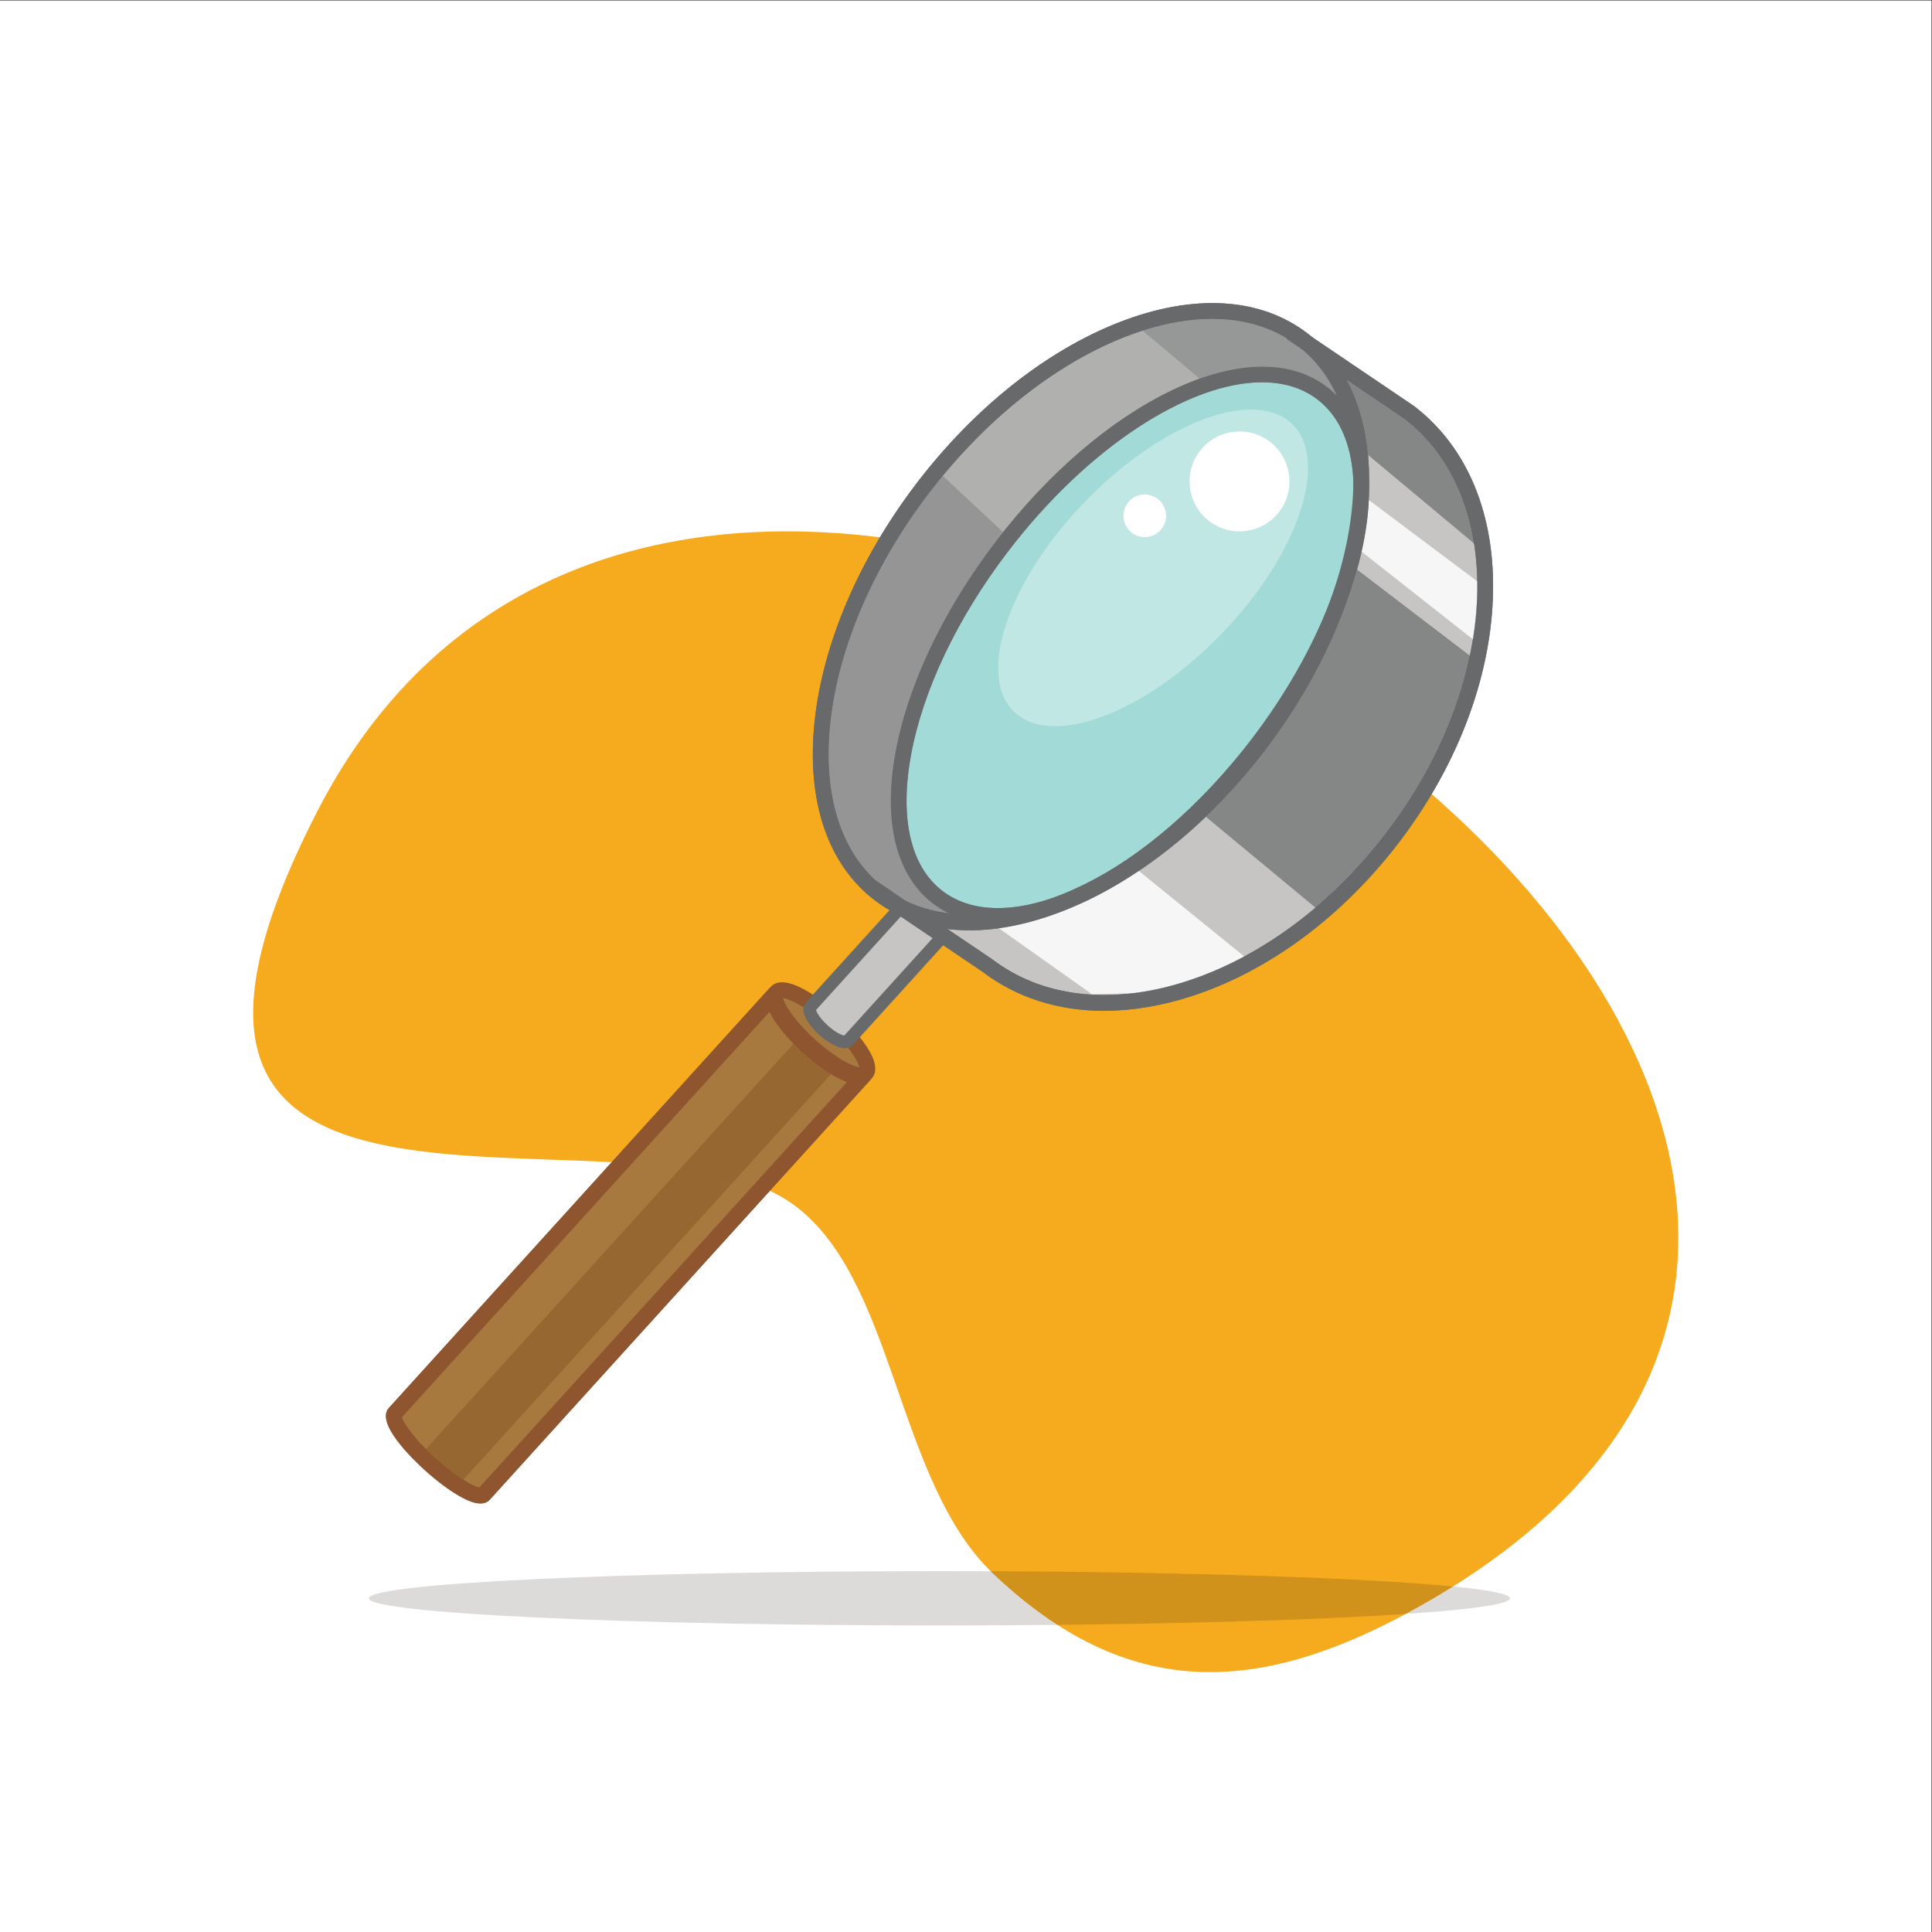 <?xml version="1.0" encoding="UTF-8" standalone="no"?>
<svg
   xmlns:dc="http://purl.org/dc/elements/1.1/"
   xmlns:cc="http://creativecommons.org/ns#"
   xmlns:rdf="http://www.w3.org/1999/02/22-rdf-syntax-ns#"
   xmlns:svg="http://www.w3.org/2000/svg"
   xmlns="http://www.w3.org/2000/svg"
   xmlns:sodipodi="http://sodipodi.sourceforge.net/DTD/sodipodi-0.dtd"
   xmlns:inkscape="http://www.inkscape.org/namespaces/inkscape"
   version="1.1"
   id="svg2"
   xml:space="preserve"
   width="816"
   height="816"
   viewBox="0 0 816 816"
   sodipodi:docname="magnifying_glass.eps"><rect x="0" y="0" width="816" height="816" fill="#333333" stroke="none"/><defs
     id="defs6" /><sodipodi:namedview
     pagecolor="#ffffff"
     bordercolor="#666666"
     borderopacity="1"
     objecttolerance="10"
     gridtolerance="10"
     guidetolerance="10"
     inkscape:pageopacity="0"
     inkscape:pageshadow="2"
     inkscape:window-width="640"
     inkscape:window-height="480"
     id="namedview4" /><g
     id="g10"
     inkscape:groupmode="layer"
     inkscape:label="ink_ext_XXXXXX"
     transform="matrix(1.333,0,0,-1.333,0,816)"><g
       id="g12"
       transform="scale(0.1)"><path
         d="M 0,0 H 6120 V 6120 H 0 Z"
         style="fill:#ffffff;fill-opacity:1;fill-rule:nonzero;stroke:none"
         id="path14" /><path
         d="M 1006.08,3552.23 C 206.797,1999.3 1979.91,2672.93 2505.04,2311.07 2837.17,2082.2 2835.04,1431.19 3147.25,1134.94 3571.39,732.469 3983.17,748.98 4475.03,1019.27 7276.25,2558.59 2305.43,6076.7 1006.08,3552.23"
         style="fill:#f6ab1f;fill-opacity:1;fill-rule:nonzero;stroke:none"
         id="path16" /><path
         d="m 2976.59,971.301 c -998.32,0 -1807.63,38.509 -1807.63,86.029 0,47.52 809.31,86.05 1807.63,86.05 54.72,0 108.81,-0.12 162.29,-0.34 2.77,-2.74 5.55,-5.42 8.37,-8.1 67.93,-64.46 135.52,-118.16 203.2,-161.799 -120.6,-1.211 -245.72,-1.84 -373.86,-1.84 m 1477.21,36.429 c 7.05,3.79 14.14,7.65 21.23,11.54 44.97,24.71 87.85,49.88 128.85,75.57 115.55,-11.33 180.35,-24.06 180.35,-37.51 0,-18.47 -122.27,-35.58 -330.43,-49.6"
         style="fill:#dddbd9;fill-opacity:1;fill-rule:nonzero;stroke:none"
         id="path18" /><path
         d="m 3350.45,973.141 c -67.68,43.639 -135.27,97.339 -203.2,161.799 -2.82,2.68 -5.6,5.36 -8.37,8.1 646.17,-2.74 1194.59,-21.66 1465,-48.2 -41,-25.69 -83.88,-50.86 -128.85,-75.57 -7.09,-3.89 -14.18,-7.75 -21.23,-11.54 -258.59,-17.41 -649.62,-30.05 -1103.35,-34.589"
         style="fill:#d1921b;fill-opacity:1;fill-rule:nonzero;stroke:none"
         id="path20" /><path
         d="M 2453.82,2970.58 1250.49,1643.42 c -16.5,-18.2 33.47,-90.4 111.63,-161.26 78.15,-70.86 154.89,-113.56 171.39,-95.35 l 1203.33,1327.17 -283.02,256.6"
         style="fill:#a8793e;fill-opacity:1;fill-rule:nonzero;stroke:none"
         id="path22" /><path
         d="m 1272.81,1630.82 c 4.24,-16.68 37.11,-67.59 106.1,-130.14 69,-62.56 122.87,-90.3 139.88,-92.89 L 2701.52,2712.25 2455.55,2935.26 1272.81,1630.82 m 249.06,-273.34 c -20.69,0 -44.42,11.37 -63.09,21.76 -33.99,18.91 -74.28,48.89 -113.45,84.4 -37.54,34.04 -156.67,148.8 -113.36,196.57 L 2435.3,2987.37 c 9.28,10.22 25.09,11 35.31,1.73 l 283.02,-256.6 c 4.91,-4.46 7.85,-10.68 8.18,-17.3 0.32,-6.63 -2,-13.11 -6.45,-18.02 L 1552.03,1370.01 c -8.21,-9.04 -18.72,-12.53 -30.16,-12.53"
         style="fill:#8e552f;fill-opacity:1;fill-rule:nonzero;stroke:none"
         id="path24" /><path
         d="m 2743.49,2721.31 c -20.18,-22.26 -99.89,17.15 -178.05,88.01 -78.15,70.86 -125.15,146.34 -104.97,168.6 20.18,22.26 99.89,-17.15 178.05,-88.02 78.15,-70.86 125.15,-146.34 104.97,-168.59"
         style="fill:#a8793e;fill-opacity:1;fill-rule:nonzero;stroke:none"
         id="path26" /><path
         d="m 2481.15,2959.17 c 3.99,-19.94 36.35,-72.64 101.09,-131.33 64.73,-58.7 120.34,-85.76 140.58,-87.79 -4,19.94 -36.36,72.64 -101.1,131.33 -64.72,58.7 -120.33,85.76 -140.57,87.79 m 262.34,-237.86 h 0.1 -0.1 m -17.24,-31.35 c -64.14,0 -164.17,88.65 -177.6,100.83 -39.47,35.79 -72.77,74.08 -93.79,107.84 -27.02,43.4 -31.36,75.73 -12.91,96.09 51.83,57.15 196.98,-71.44 213.36,-86.3 16.38,-14.85 158.53,-146.74 106.7,-203.9 v -0.01 c -9.32,-10.28 -21.68,-14.55 -35.76,-14.55"
         style="fill:#8e552f;fill-opacity:1;fill-rule:nonzero;stroke:none"
         id="path28" /><path
         d="m 2962.2,3366.55 -394.05,-434.6 c -10.21,-11.27 8.16,-44.57 41.04,-74.38 32.89,-29.82 67.82,-44.85 78.04,-33.59 l 394.05,434.6 -119.08,107.97"
         style="fill:#c6c5c3;fill-opacity:1;fill-rule:nonzero;stroke:none"
         id="path30" /><path
         d="m 2585.64,2921.46 c 1.79,-7.06 11.54,-26 36.98,-49.08 25.45,-23.06 45.26,-30.92 52.47,-32.02 l 377.94,416.84 -89.45,81.1 -377.94,-416.84 m 91.43,-121.25 c -7.6,0 -16.9,1.9 -28.27,6.79 -16.7,7.19 -35.55,19.89 -53.04,35.75 -17.5,15.86 -31.98,33.37 -40.76,49.3 -15.64,28.35 -9.54,44.65 -1.66,53.34 l 407.47,449.41 148.72,-134.84 -407.48,-449.41 c -4.87,-5.37 -12.69,-10.34 -24.98,-10.34"
         style="fill:#68696b;fill-opacity:1;fill-rule:nonzero;stroke:none"
         id="path32" /><path
         d="m 1467.39,1432.34 c -24.07,15.08 -54.43,37.47 -88.48,68.34 -10.89,9.88 -20.88,19.46 -30,28.67 l 1169.84,1290.23 c 9.46,-9.69 19.46,-19.32 29.9,-28.79 7.93,-7.19 46.06,-41.05 89.17,-67.57 L 1467.39,1432.34"
         style="fill:#976732;fill-opacity:1;fill-rule:nonzero;stroke:none"
         id="path34" /><path
         d="m 1443.76,1406.28 -112.38,103.74 17.53,19.33 c 9.12,-9.21 19.11,-18.79 30,-28.67 34.05,-30.87 64.41,-53.26 88.48,-68.34 l -23.63,-26.06"
         style="fill:#804a27;fill-opacity:1;fill-rule:nonzero;stroke:none"
         id="path36" /><path
         d="m 2637.82,2723.22 c -43.11,26.52 -81.24,60.38 -89.17,67.57 -10.44,9.47 -20.44,19.1 -29.9,28.79 l 15.96,17.61 112.59,-103.51 -9.48,-10.46"
         style="fill:#804a27;fill-opacity:1;fill-rule:nonzero;stroke:none"
         id="path38" /><path
         d="m 1522.8,1358.54 c -55.21,-0.01 -145.98,77.72 -176.89,105.74 -37.54,34.04 -156.67,148.8 -113.48,196.43 l 1198.15,1321.46 c 9.26,10.21 25.08,10.99 35.31,1.73 10.23,-9.28 11,-25.09 1.73,-35.33 L 1273.31,1631.38 c 4.32,-16.7 37.25,-67.56 106.18,-130.05 68.93,-62.5 122.76,-90.31 139.8,-92.98 L 2713.6,2725.56 c 9.26,10.22 25.09,10.99 35.31,1.73 10.23,-9.28 11,-25.09 1.73,-35.33 L 1552.49,1370.52 c -7.63,-8.41 -17.84,-11.98 -29.69,-11.98"
         style="fill:#8e552f;fill-opacity:1;fill-rule:nonzero;stroke:none"
         id="path40" /><path
         d="m 2721.67,2684.79 c -64.06,0 -164.17,88.75 -177.61,100.94 -39.46,35.77 -72.78,74.05 -93.82,107.76 -27.08,43.37 -31.46,75.66 -13.04,95.98 9.28,10.23 25.09,11.01 35.31,1.72 9.53,-8.63 10.85,-22.93 3.51,-33.11 -0.37,-15.8 31.88,-72.07 101.63,-135.31 69.74,-63.24 128.95,-89.62 144.58,-87.94 9.42,8.3 23.79,8.38 33.3,-0.25 10.23,-9.27 11,-25.08 1.73,-35.31 -9.28,-10.23 -21.58,-14.48 -35.59,-14.48"
         style="fill:#8e552f;fill-opacity:1;fill-rule:nonzero;stroke:none"
         id="path42" /><path
         d="m 2810.33,3277.29 -51.96,35.11 c 16.77,-12.78 34.11,-24.45 51.96,-35.11"
         style="fill:#c6c5c3;fill-opacity:1;fill-rule:nonzero;stroke:none"
         id="path44" /><path
         d="m 2797.51,3255.83 c -18.87,11.27 -37.14,23.61 -54.29,36.69 l 29.15,40.59 51.96,-35.11 -26.82,-42.17"
         style="fill:#68696b;fill-opacity:1;fill-rule:nonzero;stroke:none"
         id="path46" /><path
         d="m 2758.37,3312.4 54.21,-36.41 -2.25,1.3 317.72,-214.66 c 340.97,-259.91 916.51,-78.16 1285.5,405.93 368.98,484.1 391.68,1087.22 50.7,1347.12 L 4090.64,5068.42 2758.37,3312.4"
         style="fill:#c6c5c3;fill-opacity:1;fill-rule:nonzero;stroke:none"
         id="path48" /><path
         d="m 3498.16,2918.78 c -145.19,0 -276.94,41.6 -384.69,123.52 l -317.13,214.28 0.08,0.14 -51.99,34.93 27.88,41.5 54.21,-36.41 -0.09,-0.15 316.77,-214.08 c 158.26,-120.63 374.71,-146.23 609.56,-72.07 237.93,75.13 465.54,243.21 640.9,473.28 175.36,230.06 277.11,494.08 286.5,743.41 9.24,245.8 -72.6,447.57 -230.51,568.25 l -373.01,252.33 28.01,41.42 374.75,-253.56 c 171.57,-130.78 260.61,-347.52 250.72,-610.32 -9.77,-259.54 -115.14,-533.65 -296.69,-771.84 -181.55,-238.19 -417.94,-412.44 -665.61,-490.66 -93.12,-29.4 -183.75,-43.97 -269.66,-43.97"
         style="fill:#68696b;fill-opacity:1;fill-rule:nonzero;stroke:none"
         id="path50" /><path
         d="m 3990.03,3761.02 c -369.89,-485.29 -908.52,-696.69 -1203.05,-472.19 -294.54,224.5 -233.45,799.89 136.43,1285.17 369.89,485.28 908.51,696.69 1203.05,472.19 294.54,-224.5 233.45,-799.9 -136.43,-1285.17"
         style="fill:#b0b0ae;fill-opacity:1;fill-rule:nonzero;stroke:none"
         id="path52" /><path
         d="m 3840.57,5111.23 c -280.68,0 -632.74,-205.32 -897.28,-552.39 -176.16,-231.12 -287.1,-489.61 -312.39,-727.86 -24.82,-233.71 36,-419.19 171.23,-522.27 135.23,-103.08 330.18,-112.57 548.98,-26.68 223.03,87.53 442.87,263.02 619.04,494.14 360.93,473.54 424.26,1034.35 141.16,1250.13 -75.62,57.64 -168.46,84.93 -270.74,84.93 M 3072.04,3173.81 c -114.88,0 -217.17,31.84 -300.22,95.14 -149.67,114.07 -217.37,315.55 -190.64,567.31 26.24,247.22 140.72,514.61 322.35,752.89 181.63,238.3 409.11,419.55 640.53,510.39 235.68,92.49 447.9,80.61 597.56,-33.47 149.67,-114.08 217.37,-315.55 190.65,-567.31 -26.25,-247.23 -140.74,-514.61 -322.36,-752.9 -181.63,-238.29 -409.11,-419.55 -640.53,-510.38 -104.91,-41.17 -205.18,-61.67 -297.34,-61.67"
         style="fill:#68696b;fill-opacity:1;fill-rule:nonzero;stroke:none"
         id="path54" /><path
         d="m 3987.45,3766.83 c -336.27,-441.17 -791.21,-659.81 -1016.15,-488.36 -224.94,171.45 -134.7,668.08 201.56,1109.24 336.27,441.17 791.21,659.82 1016.15,488.37 224.95,-171.46 134.7,-668.09 -201.56,-1109.25"
         style="fill:#a1dad7;fill-opacity:1;fill-rule:nonzero;stroke:none"
         id="path56" /><path
         d="m 3998.62,4910.32 c -231.2,0 -552.33,-205.13 -805.88,-537.76 -160.28,-210.29 -269.14,-439.38 -306.52,-645.08 -36.3,-199.79 -0.7,-352.19 100.23,-429.13 213.6,-162.8 653.75,54.14 981.12,483.64 l 19.88,-15.16 -19.88,15.16 c 327.36,429.49 419.91,911.38 206.29,1074.2 -48.18,36.72 -107.91,54.13 -175.24,54.13 m -838.61,-1715.5 c -78.93,0 -148.06,21.23 -203.87,63.77 -116.64,88.91 -158.94,258.6 -119.11,477.83 38.77,213.32 150.97,450 315.95,666.45 164.98,216.45 363.47,387.37 558.87,481.29 200.82,96.52 375.67,100.71 492.32,11.8 116.64,-88.91 158.94,-258.61 119.11,-477.83 -38.76,-213.32 -150.97,-450.01 -315.95,-666.45 -164.98,-216.45 -363.46,-387.38 -558.87,-481.29 -104.74,-50.34 -202.42,-75.57 -288.45,-75.57"
         style="fill:#818283;fill-opacity:1;fill-rule:nonzero;stroke:none"
         id="path58" /><path
         d="m 4168.21,3245.57 -347.55,288.06 c 66.93,64.02 130.5,135.15 189.25,212.23 110.73,145.28 196.51,301.39 252.55,457.13 14.46,38.29 26.96,76.31 37.42,113.84 l 357.44,-272.89 c -40.2,-192.13 -130.8,-385.92 -263.66,-560.22 -68.09,-89.34 -144.06,-169.32 -225.45,-238.15"
         style="fill:#858686;fill-opacity:1;fill-rule:nonzero;stroke:none"
         id="path60" /><path
         d="m 4187.61,3229.49 -19.4,16.08 c 81.39,68.83 157.36,148.81 225.45,238.15 132.86,174.3 223.46,368.09 263.66,560.22 l 20.92,-15.97 -32.17,-121.47 -157.05,-329.82 -301.41,-347.19"
         style="fill:#474648;fill-opacity:1;fill-rule:nonzero;stroke:none"
         id="path62" /><path
         d="m 4670.76,4399.41 -336.19,280.7 c -8.23,90.36 -31.33,170.99 -68.5,239.45 l 183.58,-124.18 c 119.2,-91.1 195.06,-228.4 221.11,-395.97"
         style="fill:#858686;fill-opacity:1;fill-rule:nonzero;stroke:none"
         id="path64" /><path
         d="m 4699.08,4375.76 -28.32,23.65 c -26.05,167.57 -101.91,304.87 -221.11,395.97 l -183.58,124.18 c -9.97,18.39 -20.98,35.92 -32.97,52.5 l 212.08,-143.48 169.17,-186.18 84.73,-266.64"
         style="fill:#474648;fill-opacity:1;fill-rule:nonzero;stroke:none"
         id="path66" /><path
         d="m 4334.57,4680.11 v 0 c -10.44,114.63 -44.83,213.61 -101.47,291.95 v 0 c 11.99,-16.58 23,-34.11 32.97,-52.5 37.17,-68.46 60.27,-149.09 68.5,-239.45"
         style="fill:#474648;fill-opacity:1;fill-rule:nonzero;stroke:none"
         id="path68" /><path
         d="m 4666.95,4095.83 -352.74,277.81 c 3.37,14.93 6.4,29.76 9.07,44.49 7.55,41.55 12.15,81.32 13.85,119.11 l 343.61,-257.75 c 0.28,-17.21 0.08,-34.67 -0.58,-52.36 -1.64,-43.4 -6.07,-87.27 -13.21,-131.3"
         style="fill:#f5f6f5;fill-opacity:1;fill-rule:nonzero;stroke:none"
         id="path70" /><path
         d="m 4690.52,4077.27 -23.57,18.56 c 7.14,44.03 11.57,87.9 13.21,131.3 0.66,17.69 0.86,35.15 0.58,52.36 l 31.76,-23.82 -21.98,-178.4"
         style="fill:#e2e1df;fill-opacity:1;fill-rule:nonzero;stroke:none"
         id="path72" /><path
         d="m 3460.07,2971.36 -295.29,209.01 c 65.39,9.03 133.94,27.38 204.6,55.11 80.69,31.67 160.89,74.33 238.86,126.58 l 334.19,-271.03 c -61.91,-33.23 -125.42,-60.3 -189.67,-80.59 -55.4,-17.5 -109.75,-29.44 -162.58,-35.89 l -130.11,-3.19"
         style="fill:#f5f6f5;fill-opacity:1;fill-rule:nonzero;stroke:none"
         id="path74" /><path
         d="m 3590.18,2974.55 c 52.83,6.45 107.18,18.39 162.58,35.89 64.25,20.29 127.76,47.36 189.67,80.59 l 25.04,-20.31 -284.22,-93.88 -93.07,-2.29"
         style="fill:#e2e1df;fill-opacity:1;fill-rule:nonzero;stroke:none"
         id="path76" /><path
         d="m 3006,3227.9 c -77.02,9.67 -145.94,36.66 -203.87,80.81 -115.42,87.98 -176.63,235.98 -176.66,422.78 0,32.06 1.79,65.26 5.43,99.49 25.29,238.25 136.23,496.74 312.39,727.86 14.33,18.79 28.91,37.17 43.72,55.12 l 191.31,-178.53 c -8.53,-10.74 -16.97,-21.58 -25.34,-32.56 -164.98,-216.45 -277.18,-453.13 -315.95,-666.45 -9.76,-53.74 -14.59,-104.5 -14.6,-151.82 -0.03,-145.74 45.66,-258.9 133.71,-326.01 15.61,-11.9 32.25,-22.12 49.86,-30.69"
         style="fill:#959595;fill-opacity:1;fill-rule:nonzero;stroke:none"
         id="path78" /><path
         d="m 4235.97,4867.87 c -9.9,10.1 -20.5,19.47 -31.8,28.09 -55.81,42.54 -124.94,63.76 -203.87,63.76 -60.98,0 -127.8,-12.67 -198.84,-37.97 l -181.61,152.19 c 76.37,24.53 150.75,37.29 220.72,37.29 102.28,0 195.12,-27.29 270.74,-84.93 54.08,-41.22 95.53,-95.04 124.66,-158.43"
         style="fill:#969797;fill-opacity:1;fill-rule:nonzero;stroke:none"
         id="path80" /><path
         d="m 2797.51,3255.83 c -18.87,11.27 -37.14,23.61 -54.29,36.69 l 29.15,40.6 51.96,-35.12 -26.82,-42.17"
         style="fill:#68696b;fill-opacity:1;fill-rule:nonzero;stroke:none"
         id="path82" /><path
         d="m 3498.16,2918.78 c -145.19,0 -276.94,41.6 -384.69,123.52 l -317.13,214.28 0.09,0.14 -52,34.93 27.88,41.5 54.21,-36.41 -0.09,-0.15 316.77,-214.08 c 158.26,-120.63 374.71,-146.23 609.56,-72.07 237.93,75.13 465.54,243.21 640.9,473.28 175.36,230.06 277.11,494.08 286.5,743.41 9.24,245.8 -72.6,447.57 -230.51,568.25 l -373.01,252.33 28.01,41.42 374.75,-253.56 c 171.57,-130.78 260.61,-347.52 250.72,-610.32 -9.77,-259.54 -115.14,-533.65 -296.69,-771.84 -181.55,-238.19 -417.94,-412.44 -665.61,-490.66 -93.12,-29.4 -183.75,-43.97 -269.66,-43.97"
         style="fill:#68696b;fill-opacity:1;fill-rule:nonzero;stroke:none"
         id="path84" /><path
         d="m 3840.57,5111.23 c -280.68,0 -632.74,-205.32 -897.28,-552.39 -176.16,-231.12 -287.1,-489.61 -312.39,-727.86 -24.82,-233.71 36,-419.19 171.23,-522.27 135.23,-103.08 330.18,-112.57 548.98,-26.68 223.03,87.53 442.87,263.02 619.04,494.14 360.93,473.54 424.26,1034.35 141.16,1250.13 -75.62,57.64 -168.46,84.93 -270.74,84.93 M 3072.04,3173.81 c -114.88,0 -217.17,31.84 -300.22,95.14 -149.67,114.07 -217.37,315.55 -190.64,567.31 26.24,247.22 140.72,514.61 322.35,752.89 181.63,238.3 409.11,419.55 640.53,510.39 235.68,92.49 447.9,80.61 597.56,-33.47 149.67,-114.08 217.37,-315.55 190.65,-567.31 -26.25,-247.23 -140.74,-514.61 -322.36,-752.9 -181.63,-238.29 -409.11,-419.55 -640.53,-510.38 -104.91,-41.17 -205.18,-61.67 -297.34,-61.67"
         style="fill:#68696b;fill-opacity:1;fill-rule:nonzero;stroke:none"
         id="path86" /><path
         d="m 3998.62,4910.32 c -231.2,0 -552.33,-205.13 -805.88,-537.76 -160.28,-210.29 -269.14,-439.38 -306.52,-645.08 -36.3,-199.79 -0.7,-352.19 100.23,-429.13 213.6,-162.8 653.75,54.14 981.12,483.64 l 19.88,-15.16 -19.88,15.16 c 327.36,429.49 419.91,911.38 206.29,1074.2 -48.18,36.72 -107.91,54.13 -175.24,54.13 m -838.61,-1715.5 c -78.93,0 -148.06,21.23 -203.87,63.77 -116.64,88.91 -158.94,258.6 -119.11,477.83 38.77,213.32 150.97,450 315.95,666.45 164.98,216.45 363.47,387.37 558.87,481.29 200.82,96.52 375.67,100.71 492.32,11.8 116.64,-88.91 158.94,-258.61 119.11,-477.83 -38.76,-213.32 -150.97,-450.01 -315.95,-666.45 -164.98,-216.45 -363.46,-387.38 -558.87,-481.29 -104.74,-50.34 -202.42,-75.57 -288.45,-75.57"
         style="fill:#68696b;fill-opacity:1;fill-rule:nonzero;stroke:none"
         id="path88" /><path
         d="m 3343.36,3820.4 c -53.1,0 -97.95,14.73 -130.15,45.83 -119.61,115.55 -19.34,413.36 223.94,665.19 177.8,184.04 382.77,292.58 526.92,292.58 53.1,0 97.95,-14.73 130.15,-45.83 119.61,-115.55 19.34,-413.36 -223.94,-665.19 -177.8,-184.04 -382.77,-292.59 -526.92,-292.58"
         style="fill:#c0e7e4;fill-opacity:1;fill-rule:nonzero;stroke:none"
         id="path90" /><path
         d="m 4054.61,4502 c -52.03,-70.24 -151.15,-85 -221.4,-32.96 -70.23,52.03 -85,151.16 -32.96,221.4 52.04,70.24 151.16,85 221.4,32.96 70.24,-52.03 85,-151.15 32.96,-221.4"
         style="fill:#ffffff;fill-opacity:1;fill-rule:nonzero;stroke:none"
         id="path92" /><path
         d="m 3681.46,4446.99 c -22.21,-29.98 -64.51,-36.28 -94.49,-14.07 -29.98,22.21 -36.28,64.51 -14.07,94.49 22.21,29.97 64.51,36.27 94.49,14.06 29.97,-22.2 36.27,-64.51 14.07,-94.48"
         style="fill:#ffffff;fill-opacity:1;fill-rule:nonzero;stroke:none"
         id="path94" /></g></g></svg>
